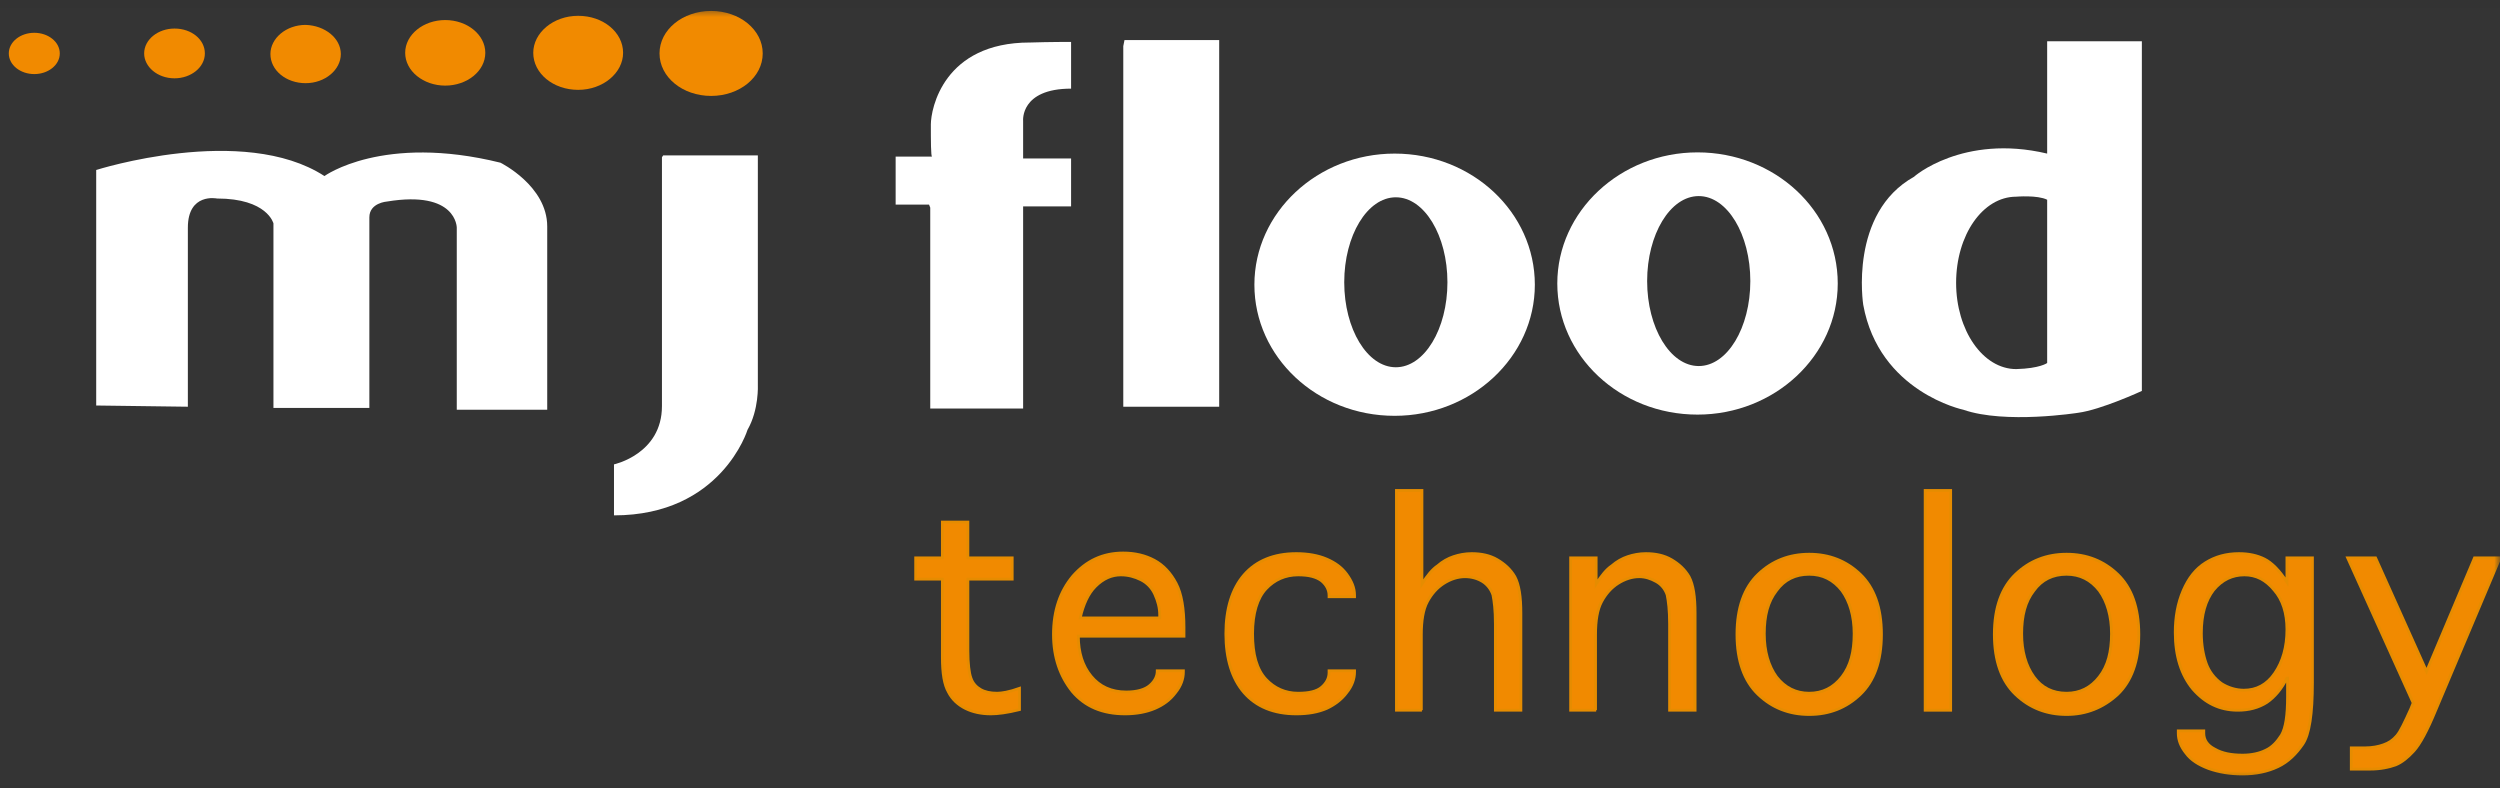 <svg width="222" height="70" viewBox="0 0 222 70" fill="none" xmlns="http://www.w3.org/2000/svg">
<rect x="0" y="0" width="222" height="70" fill="#333333" stroke="none"/>
<rect y="0.688" width="222" height="69" fill="#727272" fill-opacity="0.01"/>
<mask id="mask0" mask-type="alpha" maskUnits="userSpaceOnUse" x="0" y="0" width="222" height="70">
<rect y="0.688" width="222" height="69" fill="white"/>
</mask>
<g mask="url(#mask0)">
<path d="M8.543 36.009V15.095C8.543 15.095 21.587 10.944 28.81 15.633C28.81 15.633 33.985 11.86 44.442 14.448C44.442 14.448 48.593 16.496 48.593 20.108V36.386H40.561V20.215C40.561 20.215 40.561 16.873 34.362 17.897C34.362 17.897 32.799 18.005 32.799 19.299V36.225H24.282V19.838C24.282 19.838 23.744 17.628 19.27 17.628C19.27 17.628 16.682 17.089 16.682 20.215V36.117L8.543 36.009Z" fill="white"/>
<path d="M58.889 13.801H67.297V34.176C67.297 34.176 67.405 36.386 66.381 38.165C66.381 38.165 64.063 45.765 54.522 45.765V41.237C54.522 41.237 58.781 40.321 58.781 36.063V13.962L58.889 13.801Z" fill="white"/>
<path d="M99.855 3.559H108.264V36.117H99.747V4.098L99.855 3.559Z" fill="white"/>
<path d="M136.294 25.282C136.294 31.697 130.688 36.925 123.842 36.925C116.942 36.925 111.39 31.697 111.39 25.282C111.39 18.868 116.996 13.639 123.842 13.639C130.742 13.639 136.294 18.868 136.294 25.282ZM123.95 17.52C121.416 17.52 119.368 20.916 119.368 25.067C119.368 29.217 121.416 32.613 123.95 32.613C126.483 32.613 128.532 29.217 128.532 25.067C128.532 20.916 126.483 17.52 123.95 17.52Z" fill="white"/>
<path d="M163.192 25.174C163.192 31.589 157.586 36.817 150.74 36.817C143.84 36.817 138.288 31.589 138.288 25.174C138.288 18.76 143.894 13.531 150.74 13.531C157.586 13.531 163.192 18.706 163.192 25.174ZM150.848 17.412C148.314 17.412 146.266 20.808 146.266 24.959C146.266 29.109 148.314 32.505 150.848 32.505C153.381 32.505 155.429 29.109 155.429 24.959C155.429 20.808 153.381 17.412 150.848 17.412Z" fill="white"/>
<path d="M67.729 4.745C67.729 6.847 65.68 8.518 63.147 8.518C60.613 8.518 58.565 6.847 58.565 4.745C58.565 2.643 60.613 0.972 63.147 0.972C65.68 0.972 67.729 2.643 67.729 4.745Z" fill="#F18A00"/>
<path d="M55.331 4.691C55.331 6.47 53.552 7.979 51.342 7.979C49.132 7.979 47.353 6.524 47.353 4.691C47.353 2.912 49.132 1.403 51.342 1.403C53.552 1.403 55.331 2.858 55.331 4.691Z" fill="#F18A00"/>
<path d="M43.095 4.691C43.095 6.308 41.478 7.602 39.537 7.602C37.597 7.602 35.98 6.308 35.98 4.691C35.98 3.074 37.597 1.78 39.537 1.78C41.478 1.78 43.095 3.074 43.095 4.691Z" fill="#F18A00"/>
<path d="M30.266 4.799C30.266 6.2 28.864 7.386 27.139 7.386C25.415 7.386 24.013 6.254 24.013 4.799C24.013 3.397 25.415 2.211 27.139 2.211C28.864 2.265 30.266 3.397 30.266 4.799Z" fill="#F18A00"/>
<path d="M18.192 4.745C18.192 5.985 16.952 6.955 15.496 6.955C13.987 6.955 12.801 5.931 12.801 4.745C12.801 3.505 14.041 2.535 15.496 2.535C17.006 2.535 18.192 3.505 18.192 4.745Z" fill="#F18A00"/>
<path d="M5.309 4.745C5.309 5.769 4.284 6.578 3.045 6.578C1.805 6.578 0.781 5.769 0.781 4.745C0.781 3.721 1.805 2.912 3.045 2.912C4.284 2.912 5.309 3.721 5.309 4.745Z" fill="#F18A00"/>
<path d="M90.53 61.128V63.014C89.452 63.284 88.589 63.392 87.996 63.392C87.134 63.392 86.379 63.23 85.732 62.907C85.085 62.583 84.546 62.098 84.223 61.451C83.846 60.804 83.684 59.78 83.684 58.379V51.425H81.312V49.539H83.684V46.358H85.948V49.539H89.883V51.425H85.948V57.732C85.948 58.918 86.056 59.78 86.218 60.212C86.379 60.697 86.703 61.02 87.08 61.236C87.457 61.451 87.942 61.559 88.535 61.559C88.966 61.559 89.613 61.451 90.53 61.128Z" fill="#F18A00" stroke="#E68C00" stroke-width="0.25"/>
<path d="M102.82 59.565H105.084V59.672C105.084 60.265 104.868 60.912 104.383 61.505C103.898 62.152 103.305 62.583 102.55 62.907C101.796 63.23 100.879 63.392 99.909 63.392C97.915 63.392 96.351 62.745 95.219 61.397C94.141 60.05 93.548 58.379 93.548 56.331C93.548 54.228 94.141 52.503 95.273 51.156C96.459 49.808 97.915 49.108 99.747 49.108C100.771 49.108 101.688 49.323 102.496 49.754C103.305 50.185 103.952 50.886 104.437 51.803C104.922 52.719 105.138 54.067 105.138 55.738V56.492H95.758C95.758 57.948 96.136 59.133 96.89 60.05C97.645 60.966 98.669 61.451 100.017 61.451C100.987 61.451 101.688 61.236 102.119 60.858C102.55 60.481 102.766 60.05 102.766 59.565H102.82ZM95.92 54.875H102.981V54.606C102.981 53.959 102.82 53.366 102.55 52.773C102.281 52.18 101.849 51.749 101.31 51.479C100.771 51.21 100.178 51.048 99.532 51.048C98.723 51.048 97.968 51.371 97.268 52.072C96.621 52.719 96.19 53.689 95.92 54.875Z" fill="#F18A00" stroke="#E68C00" stroke-width="0.25"/>
<path d="M118.02 59.565H120.284V59.672C120.284 60.265 120.069 60.912 119.584 61.505C119.152 62.098 118.506 62.583 117.805 62.907C117.05 63.23 116.188 63.392 115.11 63.392C113.115 63.392 111.552 62.745 110.474 61.505C109.396 60.266 108.857 58.487 108.857 56.277C108.857 54.067 109.396 52.288 110.474 51.048C111.552 49.808 113.115 49.161 115.11 49.161C116.134 49.161 117.05 49.323 117.805 49.647C118.559 49.97 119.152 50.401 119.584 50.994C120.015 51.587 120.284 52.18 120.284 52.881V52.989H118.02V52.881C118.02 52.396 117.805 51.964 117.374 51.587C116.888 51.21 116.188 51.048 115.271 51.048C114.139 51.048 113.169 51.479 112.414 52.288C111.66 53.096 111.229 54.444 111.229 56.277C111.229 58.109 111.606 59.457 112.414 60.319C113.169 61.128 114.139 61.559 115.271 61.559C116.242 61.559 116.942 61.397 117.374 61.02C117.805 60.643 118.02 60.212 118.02 59.726V59.565Z" fill="#F18A00" stroke="#E68C00" stroke-width="0.25"/>
<path d="M126.268 63.068H124.004V43.555H126.268V51.856C126.753 51.102 127.184 50.563 127.669 50.239C128.1 49.862 128.586 49.593 129.071 49.431C129.556 49.269 130.095 49.161 130.688 49.161C131.55 49.161 132.305 49.323 132.952 49.7C133.599 50.078 134.138 50.563 134.515 51.21C134.892 51.91 135.054 52.989 135.054 54.444V63.068H132.79V55.414C132.79 54.174 132.682 53.366 132.574 52.827C132.413 52.342 132.089 51.91 131.658 51.641C131.227 51.371 130.688 51.21 130.095 51.21C129.448 51.21 128.801 51.425 128.208 51.803C127.615 52.18 127.13 52.719 126.753 53.42C126.375 54.12 126.214 55.091 126.214 56.384V63.068H126.268Z" fill="#F18A00" stroke="#E68C00" stroke-width="0.25"/>
<path d="M141.738 63.068H139.474V49.539H141.738V51.856C142.223 51.102 142.654 50.563 143.139 50.239C143.571 49.862 144.056 49.593 144.541 49.431C145.026 49.269 145.565 49.161 146.158 49.161C147.02 49.161 147.775 49.323 148.422 49.7C149.069 50.078 149.608 50.563 149.985 51.21C150.362 51.91 150.524 52.989 150.524 54.444V63.068H148.26V55.414C148.26 54.174 148.152 53.366 148.045 52.827C147.883 52.342 147.56 51.91 147.074 51.641C146.589 51.371 146.104 51.21 145.565 51.21C144.918 51.21 144.271 51.425 143.678 51.803C143.086 52.18 142.6 52.719 142.223 53.42C141.846 54.12 141.684 55.091 141.684 56.384V63.068H141.738Z" fill="#F18A00" stroke="#E68C00" stroke-width="0.25"/>
<path d="M160.658 63.446C158.879 63.446 157.37 62.853 156.13 61.667C154.89 60.481 154.243 58.702 154.243 56.331C154.243 53.959 154.89 52.18 156.13 50.994C157.37 49.808 158.879 49.215 160.658 49.215C162.437 49.215 163.946 49.808 165.186 50.994C166.426 52.18 167.072 53.959 167.072 56.331C167.072 58.702 166.426 60.481 165.186 61.667C163.946 62.853 162.437 63.446 160.658 63.446ZM160.658 61.559C161.844 61.559 162.814 61.074 163.569 60.104C164.323 59.133 164.647 57.894 164.647 56.277C164.647 54.713 164.269 53.42 163.569 52.449C162.814 51.479 161.844 50.994 160.658 50.994C159.418 50.994 158.448 51.479 157.747 52.449C156.993 53.42 156.669 54.66 156.669 56.277C156.669 57.84 157.046 59.133 157.747 60.104C158.502 61.074 159.472 61.559 160.658 61.559Z" fill="#F18A00" stroke="#E68C00" stroke-width="0.25"/>
<path d="M173.218 63.068H170.954V43.555H173.218V63.068Z" fill="#F18A00" stroke="#E68C00" stroke-width="0.25"/>
<path d="M183.513 63.446C181.734 63.446 180.225 62.853 178.985 61.667C177.745 60.481 177.098 58.702 177.098 56.331C177.098 53.959 177.745 52.18 178.985 50.994C180.225 49.808 181.734 49.215 183.513 49.215C185.292 49.215 186.801 49.808 188.041 50.994C189.281 52.18 189.927 53.959 189.927 56.331C189.927 58.702 189.281 60.481 188.041 61.667C186.747 62.853 185.238 63.446 183.513 63.446ZM183.513 61.559C184.699 61.559 185.669 61.074 186.424 60.104C187.178 59.133 187.502 57.894 187.502 56.277C187.502 54.713 187.124 53.42 186.424 52.449C185.669 51.479 184.699 50.994 183.513 50.994C182.273 50.994 181.303 51.479 180.602 52.449C179.848 53.42 179.524 54.66 179.524 56.277C179.524 57.84 179.901 59.133 180.602 60.104C181.303 61.074 182.273 61.559 183.513 61.559Z" fill="#F18A00" stroke="#E68C00" stroke-width="0.25"/>
<path d="M203.08 60.212C202.595 61.182 202.002 61.883 201.301 62.368C200.546 62.853 199.684 63.068 198.714 63.068C197.097 63.068 195.803 62.422 194.725 61.182C193.701 59.942 193.162 58.271 193.162 56.169C193.162 54.821 193.377 53.581 193.862 52.45C194.348 51.318 194.994 50.509 195.857 49.97C196.719 49.431 197.69 49.161 198.822 49.161C199.684 49.161 200.439 49.323 201.085 49.647C201.732 49.97 202.433 50.671 203.08 51.695V49.539H205.344V60.589C205.344 63.392 205.074 65.225 204.481 66.087C203.888 66.95 203.188 67.65 202.271 68.081C201.355 68.513 200.331 68.728 199.145 68.728C198.013 68.728 197.043 68.567 196.126 68.243C195.264 67.92 194.563 67.489 194.132 66.896C193.647 66.303 193.431 65.71 193.431 65.117V64.901H195.695V65.117C195.695 65.71 196.019 66.195 196.665 66.518C197.312 66.896 198.121 67.057 199.145 67.057C199.953 67.057 200.654 66.896 201.193 66.626C201.786 66.356 202.217 65.871 202.595 65.278C202.972 64.632 203.134 63.5 203.134 61.883V60.212H203.08ZM203.08 55.899C203.08 54.444 202.703 53.258 201.948 52.395C201.193 51.479 200.331 51.048 199.307 51.048C198.229 51.048 197.312 51.479 196.558 52.395C195.857 53.312 195.48 54.552 195.48 56.223C195.48 57.247 195.641 58.163 195.911 58.918C196.18 59.672 196.665 60.266 197.258 60.697C197.851 61.074 198.552 61.29 199.253 61.29C200.385 61.29 201.301 60.804 202.002 59.78C202.703 58.756 203.08 57.462 203.08 55.899Z" fill="#F18A00" stroke="#E68C00" stroke-width="0.25"/>
<path d="M214.292 62.422L208.47 49.539H210.95L215.478 59.619L219.736 49.539H222L216.286 63.068C215.532 64.901 214.885 66.087 214.346 66.68C213.807 67.273 213.268 67.704 212.729 67.92C212.136 68.135 211.381 68.297 210.465 68.297H208.794V66.41H210.033C210.626 66.41 211.219 66.303 211.651 66.141C212.136 65.979 212.513 65.71 212.836 65.332C213.16 64.955 213.537 64.147 214.076 62.961L214.292 62.422Z" fill="#F18A00" stroke="#E68C00" stroke-width="0.25"/>
<path d="M82.66 11.052C82.66 9.65 83.792 3.775 91.446 3.775H91.5C93.117 3.721 95.112 3.721 95.112 3.721V7.871C90.584 7.871 90.853 10.728 90.853 10.728V14.07H95.112V18.329H90.853V36.278H82.606V18.436L82.498 18.167H79.533V13.909H82.768C82.66 13.909 82.66 12.453 82.66 11.052Z" fill="white"/>
<path d="M181.788 13.639V3.667H190.197V34.715C190.197 34.715 186.585 36.386 184.537 36.656C184.537 36.656 178.069 37.68 174.349 36.386C174.349 36.386 166.857 34.823 165.455 27.061C165.455 27.061 164.162 18.922 169.983 15.687C169.875 15.741 174.296 11.86 181.788 13.639ZM181.788 32.236V17.736C180.926 17.305 179.039 17.466 179.039 17.466C176.074 17.466 173.703 20.862 173.703 25.12C173.703 29.325 176.074 32.775 179.039 32.775C181.141 32.721 181.788 32.236 181.788 32.236Z" fill="white"/>
</g>
</svg>
